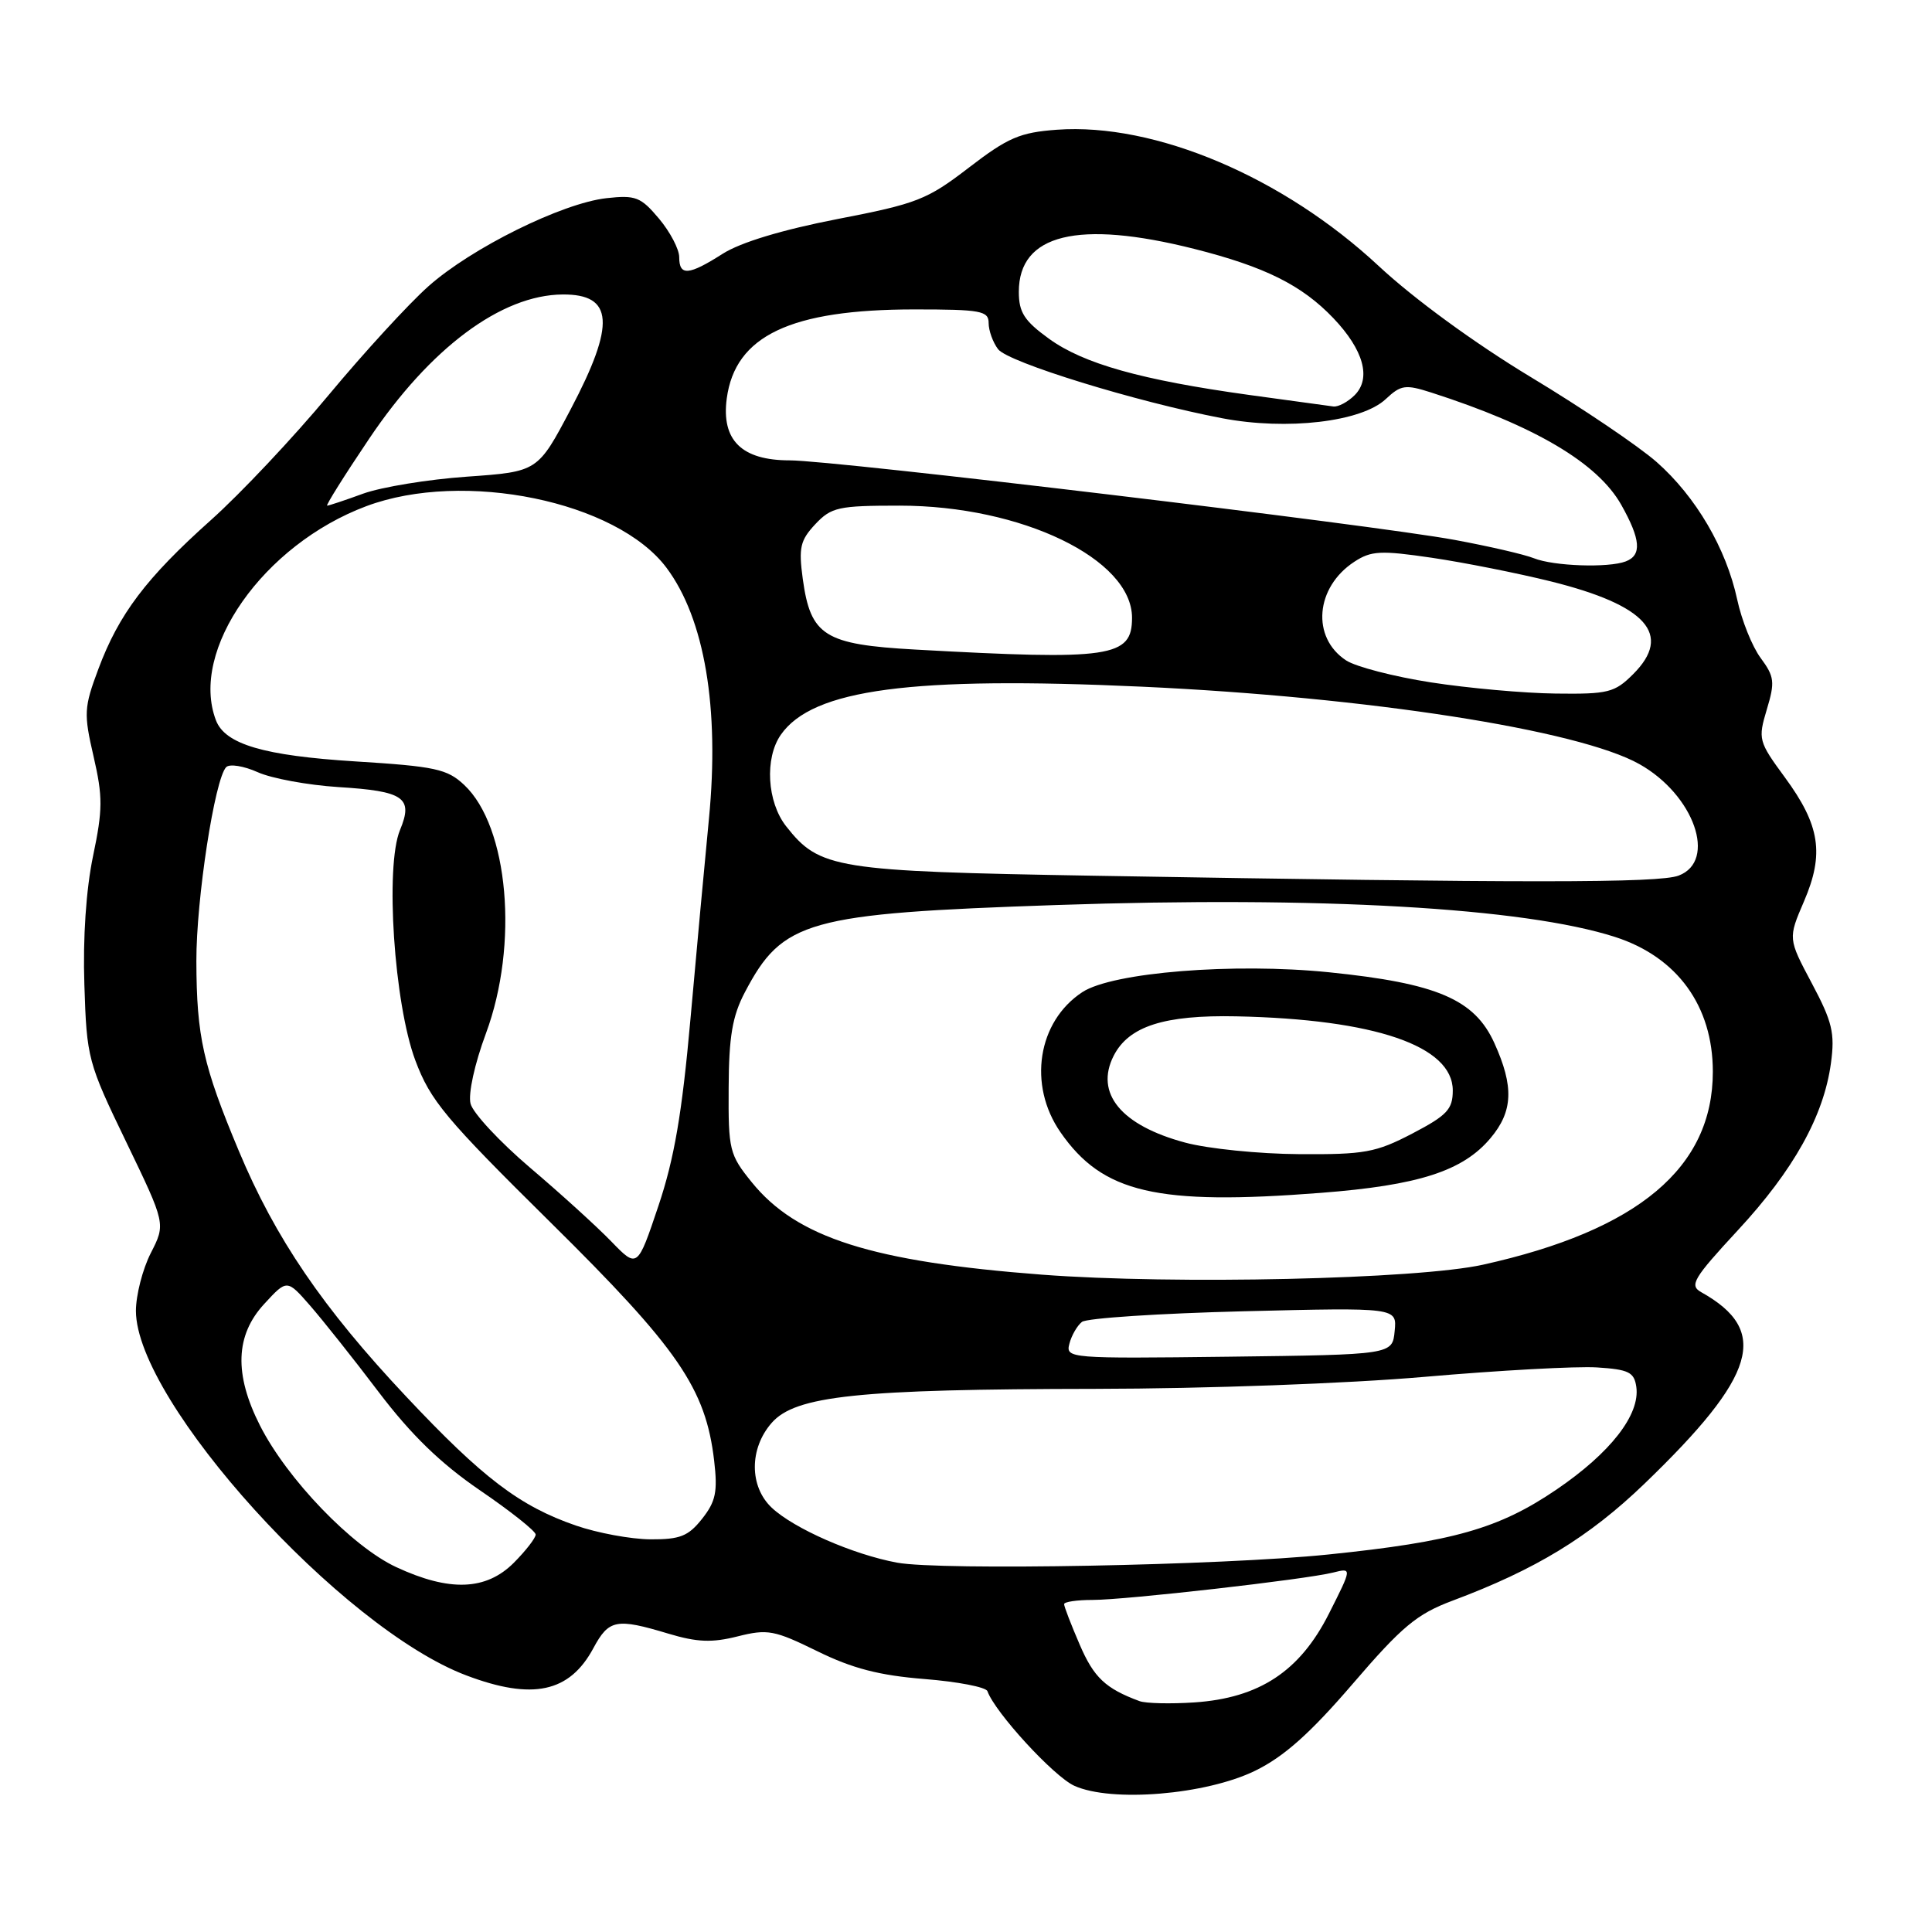 <?xml version="1.0" encoding="UTF-8" standalone="no"?>
<!DOCTYPE svg PUBLIC "-//W3C//DTD SVG 1.1//EN" "http://www.w3.org/Graphics/SVG/1.1/DTD/svg11.dtd" >
<svg xmlns="http://www.w3.org/2000/svg" xmlns:xlink="http://www.w3.org/1999/xlink" version="1.1" viewBox="0 0 256 256">
 <g >
 <path fill="currentColor"
d=" M 166.32 234.63 C 170.13 232.77 173.60 229.68 179.23 223.13 C 185.79 215.49 187.74 213.87 192.46 212.10 C 203.50 207.97 210.54 203.68 217.89 196.61 C 232.78 182.27 234.55 176.32 225.42 171.22 C 223.82 170.32 224.35 169.42 230.28 163.01 C 237.67 155.04 241.66 147.87 242.61 140.87 C 243.15 136.89 242.79 135.39 240.08 130.30 C 236.92 124.36 236.92 124.36 239.04 119.43 C 241.75 113.13 241.17 109.36 236.50 103.00 C 233.01 98.25 232.93 97.95 234.11 94.01 C 235.21 90.37 235.12 89.66 233.30 87.19 C 232.17 85.67 230.78 82.19 230.19 79.45 C 228.73 72.66 224.71 65.80 219.50 61.21 C 217.11 59.11 209.61 54.04 202.83 49.96 C 195.44 45.50 187.38 39.62 182.71 35.27 C 170.03 23.45 153.04 16.25 140.05 17.19 C 135.14 17.55 133.56 18.23 128.38 22.21 C 122.84 26.47 121.51 26.99 110.94 29.03 C 103.65 30.45 98.15 32.11 95.77 33.62 C 91.25 36.50 90.00 36.60 90.00 34.08 C 90.00 33.02 88.79 30.72 87.32 28.97 C 84.90 26.09 84.22 25.83 80.35 26.26 C 74.45 26.93 62.47 32.86 56.76 37.94 C 54.15 40.26 48.21 46.74 43.56 52.33 C 38.92 57.92 31.89 65.39 27.95 68.91 C 19.36 76.59 15.75 81.37 13.03 88.66 C 11.13 93.74 11.08 94.54 12.40 100.24 C 13.63 105.57 13.62 107.28 12.33 113.43 C 11.41 117.84 10.97 124.26 11.18 130.50 C 11.49 140.23 11.64 140.80 16.73 151.33 C 21.96 162.17 21.96 162.17 19.98 166.04 C 18.89 168.18 18.01 171.63 18.01 173.71 C 18.06 185.75 45.25 215.76 61.79 222.00 C 70.56 225.32 75.47 224.27 78.63 218.38 C 80.68 214.58 81.66 214.39 88.54 216.46 C 92.37 217.61 94.33 217.69 97.74 216.83 C 101.72 215.83 102.60 216.00 108.29 218.79 C 112.95 221.08 116.50 222.00 122.50 222.48 C 126.90 222.83 130.65 223.55 130.84 224.09 C 131.84 226.90 139.61 235.37 142.34 236.62 C 147.26 238.86 159.80 237.82 166.32 234.63 Z  M 151.00 225.41 C 146.48 223.74 144.94 222.28 143.07 217.93 C 141.93 215.29 141.00 212.88 141.00 212.56 C 141.00 212.25 142.69 212.00 144.76 212.00 C 149.16 212.00 173.00 209.29 176.65 208.37 C 179.16 207.74 179.16 207.74 176.09 213.82 C 172.24 221.46 166.86 225.00 158.25 225.58 C 155.09 225.79 151.82 225.71 151.00 225.41 Z  M 52.50 207.65 C 46.65 204.93 38.04 195.98 34.45 188.89 C 31.00 182.09 31.18 176.92 35.02 172.77 C 38.03 169.50 38.03 169.50 41.09 173.00 C 42.77 174.93 46.87 180.08 50.19 184.47 C 54.48 190.12 58.37 193.90 63.59 197.47 C 67.64 200.23 70.96 202.87 70.98 203.33 C 70.99 203.78 69.68 205.47 68.08 207.08 C 64.40 210.76 59.55 210.93 52.50 207.65 Z  M 118.87 207.06 C 113.03 205.98 105.21 202.55 102.26 199.78 C 99.28 196.97 99.27 191.94 102.25 188.54 C 105.40 184.94 113.67 184.07 145.16 184.03 C 159.79 184.01 178.52 183.33 188.76 182.44 C 198.63 181.58 208.91 181.02 211.60 181.19 C 215.82 181.46 216.54 181.82 216.82 183.77 C 217.34 187.45 213.40 192.51 206.22 197.39 C 198.61 202.56 192.55 204.28 176.00 205.98 C 161.92 207.43 124.65 208.13 118.87 207.06 Z  M 76.30 202.14 C 68.86 199.57 63.97 195.85 53.80 185.03 C 42.78 173.32 36.48 164.07 31.64 152.49 C 26.91 141.19 26.05 137.37 26.02 127.36 C 26.00 119.16 28.45 103.22 29.97 101.65 C 30.42 101.19 32.30 101.49 34.15 102.32 C 35.99 103.15 40.79 104.03 44.82 104.29 C 53.55 104.83 54.79 105.69 53.00 109.99 C 51.01 114.81 52.22 132.98 55.03 140.50 C 57.03 145.84 58.99 148.19 72.97 162.00 C 89.88 178.70 93.51 183.98 94.63 193.56 C 95.11 197.67 94.84 198.96 93.03 201.25 C 91.20 203.56 90.11 203.99 86.18 203.97 C 83.60 203.95 79.16 203.13 76.30 202.14 Z  M 141.70 178.05 C 141.98 176.96 142.73 175.66 143.36 175.16 C 143.99 174.66 153.64 174.03 164.80 173.75 C 185.11 173.25 185.11 173.25 184.80 176.37 C 184.50 179.50 184.50 179.50 162.84 179.77 C 141.65 180.03 141.19 179.99 141.70 178.05 Z  M 138.07 168.90 C 115.54 167.18 105.56 164.01 99.61 156.65 C 96.65 153.00 96.50 152.38 96.55 144.16 C 96.58 137.37 97.04 134.64 98.69 131.50 C 103.70 121.95 106.89 121.05 140.00 119.92 C 174.94 118.73 201.93 120.27 214.00 124.15 C 222.24 126.80 226.96 133.30 226.96 142.00 C 226.96 154.72 217.08 163.02 196.50 167.58 C 187.80 169.51 155.60 170.23 138.07 168.90 Z  M 175.02 158.06 C 187.98 157.06 193.84 155.17 197.50 150.81 C 200.49 147.26 200.62 143.97 198.01 138.21 C 195.38 132.41 190.42 130.29 176.09 128.83 C 163.48 127.55 147.42 128.84 143.42 131.46 C 137.49 135.35 136.17 143.76 140.52 150.03 C 146.10 158.08 153.26 159.75 175.02 158.06 Z  M 80.99 164.49 C 79.08 162.52 74.24 158.12 70.22 154.71 C 66.21 151.29 62.66 147.48 62.35 146.24 C 62.02 144.94 62.89 140.96 64.39 136.93 C 68.76 125.15 67.39 109.53 61.51 104.01 C 59.26 101.89 57.67 101.55 47.08 100.89 C 34.95 100.13 29.84 98.62 28.62 95.46 C 25.06 86.18 34.89 72.18 48.54 67.07 C 61.44 62.24 81.72 66.41 88.32 75.24 C 93.37 82.00 95.36 93.81 93.94 108.47 C 93.40 113.99 92.30 125.93 91.49 135.02 C 90.37 147.56 89.35 153.52 87.24 159.80 C 84.46 168.07 84.46 168.07 80.99 164.49 Z  M 145.00 116.04 C 110.66 115.45 108.60 115.12 104.17 109.49 C 101.63 106.26 101.30 100.45 103.47 97.35 C 107.69 91.32 120.75 89.59 151.34 90.99 C 181.24 92.37 209.16 96.71 217.23 101.25 C 224.48 105.32 227.56 114.08 222.43 116.02 C 219.82 117.02 202.25 117.02 145.00 116.04 Z  M 189.61 90.42 C 184.71 89.66 179.66 88.35 178.37 87.51 C 173.73 84.47 174.29 77.82 179.45 74.44 C 181.69 72.97 182.95 72.91 189.75 73.91 C 194.01 74.54 201.10 75.95 205.50 77.04 C 218.19 80.20 221.65 84.08 216.41 89.32 C 213.95 91.78 213.10 91.99 206.11 91.90 C 201.93 91.85 194.50 91.18 189.61 90.42 Z  M 121.27 86.07 C 109.23 85.40 107.41 84.25 106.37 76.70 C 105.81 72.57 106.03 71.60 108.03 69.46 C 110.16 67.20 111.09 67.00 119.21 67.00 C 135.35 67.00 150.00 74.07 150.00 81.86 C 150.00 87.11 147.23 87.51 121.27 86.07 Z  M 203.25 73.97 C 202.01 73.47 197.29 72.38 192.75 71.54 C 181.85 69.53 110.59 61.00 104.64 61.00 C 98.27 61.00 95.56 58.33 96.30 52.79 C 97.42 44.48 104.76 41.00 121.18 41.00 C 129.99 41.00 131.00 41.19 131.00 42.81 C 131.00 43.80 131.56 45.36 132.25 46.27 C 133.57 48.01 150.61 53.26 161.95 55.42 C 170.54 57.06 180.41 55.90 183.62 52.88 C 185.63 51.00 186.21 50.91 189.67 52.02 C 203.41 56.44 211.70 61.35 214.83 66.90 C 217.41 71.49 217.57 73.57 215.42 74.39 C 213.12 75.27 205.87 75.02 203.25 73.97 Z  M 48.91 58.14 C 56.99 46.11 66.42 39.08 74.55 39.02 C 81.30 38.97 81.58 42.92 75.63 54.21 C 71.26 62.50 71.26 62.50 61.88 63.16 C 56.72 63.52 50.53 64.54 48.12 65.41 C 45.72 66.29 43.57 67.00 43.35 67.00 C 43.13 67.00 45.63 63.01 48.91 58.14 Z  M 165.50 52.33 C 151.22 50.35 143.57 48.20 138.99 44.88 C 135.72 42.51 135.00 41.39 135.00 38.67 C 135.00 31.02 142.83 29.10 158.21 32.97 C 167.60 35.34 172.50 37.78 176.68 42.16 C 180.69 46.37 181.73 50.13 179.50 52.36 C 178.60 53.26 177.33 53.94 176.68 53.86 C 176.03 53.78 171.00 53.09 165.50 52.33 Z  M 157.04 151.40 C 148.54 149.12 145.04 144.86 147.57 139.89 C 149.57 135.98 154.26 134.47 163.84 134.67 C 182.18 135.06 192.50 138.59 192.50 144.49 C 192.50 146.99 191.75 147.79 187.14 150.20 C 182.30 152.72 180.82 152.99 172.14 152.93 C 166.84 152.90 160.04 152.21 157.04 151.40 Z "/>
</g>
</svg>